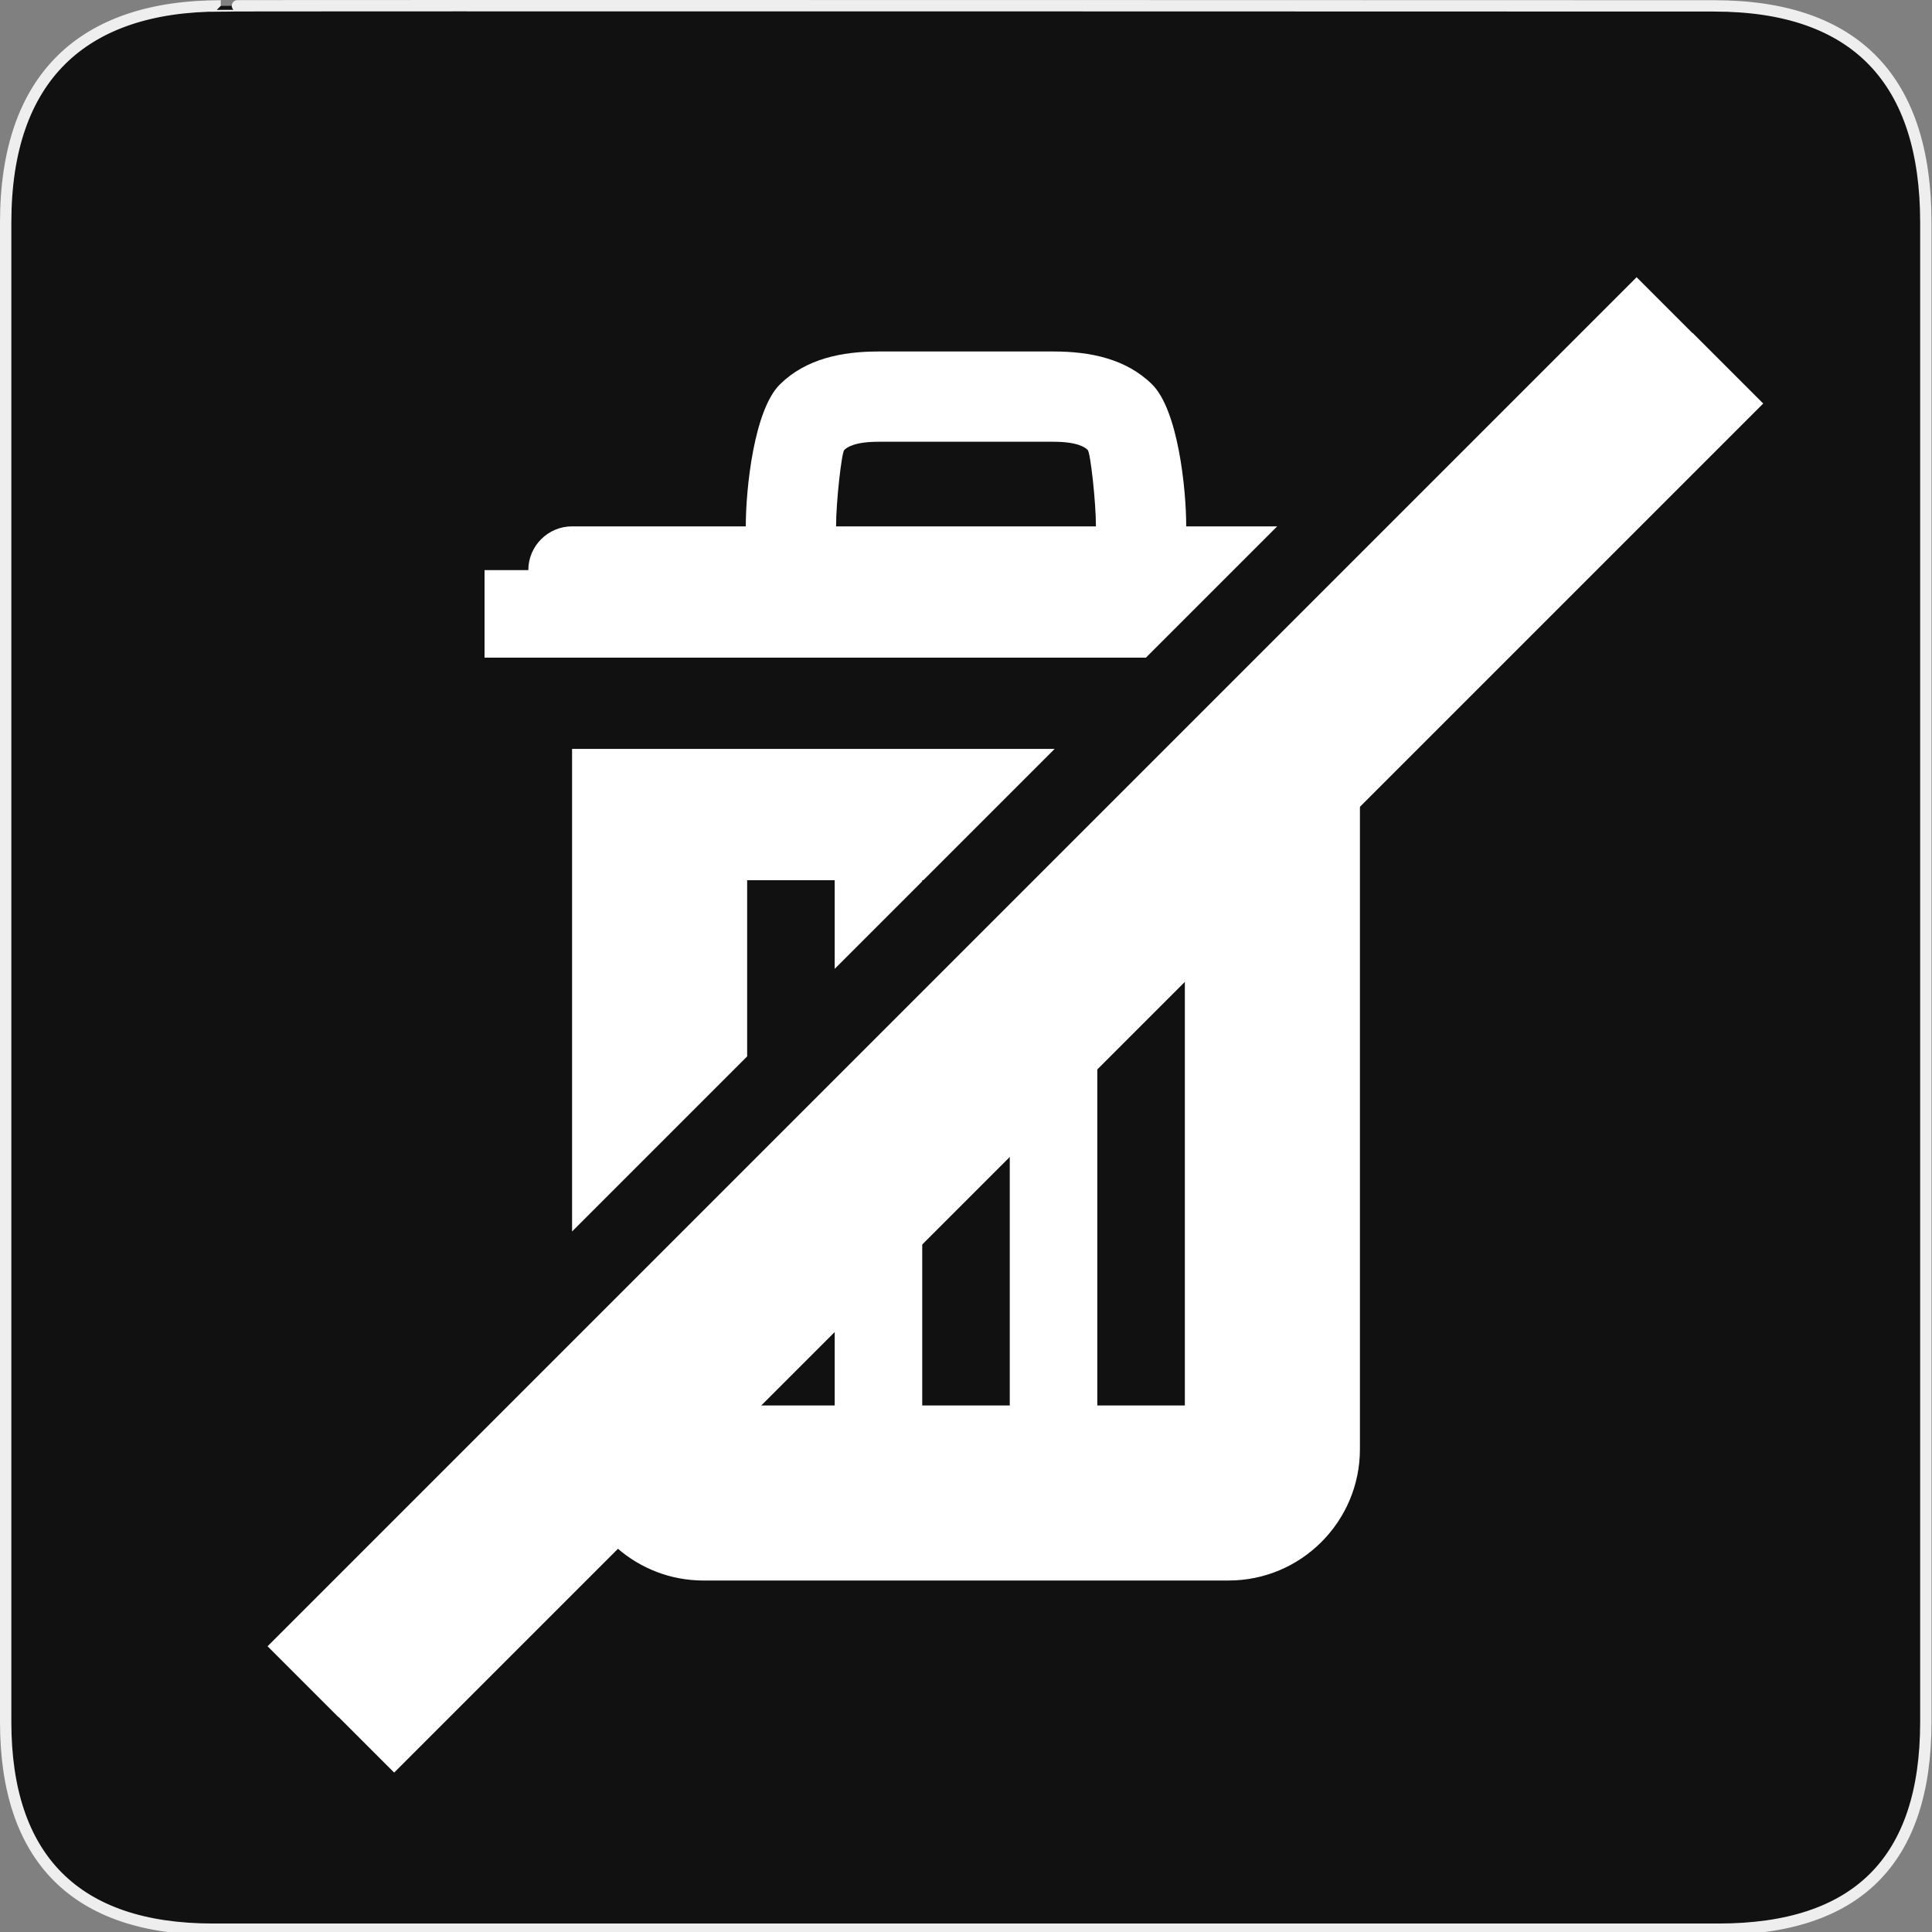 <?xml version="1.0" encoding="UTF-8" standalone="no"?>
<!-- Created with Inkscape (http://www.inkscape.org/) -->

<svg
   xmlns:dc="http://purl.org/dc/elements/1.1/"
   xmlns:cc="http://creativecommons.org/ns#"
   xmlns:rdf="http://www.w3.org/1999/02/22-rdf-syntax-ns#"
   xmlns:svg="http://www.w3.org/2000/svg"
   xmlns="http://www.w3.org/2000/svg"
   xmlns:sodipodi="http://sodipodi.sourceforge.net/DTD/sodipodi-0.dtd"
   xmlns:inkscape="http://www.inkscape.org/namespaces/inkscape"
   version="1.0"
   width="580"
   height="580"
   id="svg2"
   sodipodi:version="0.32"
   inkscape:version="0.91 r"
   sodipodi:docname="waste_basket_no.svg"
   inkscape:output_extension="org.inkscape.output.svg.inkscape">
  <rect width="100%" height="100%" fill="#808080" stroke="none"/>
  <sodipodi:namedview
     inkscape:window-height="739"
     inkscape:window-width="1332"
     inkscape:pageshadow="2"
     inkscape:pageopacity="0.0"
     guidetolerance="10.0"
     gridtolerance="10.0"
     objecttolerance="10.0"
     borderopacity="1.0"
     bordercolor="#666666"
     pagecolor="#ffffff"
     id="base"
     showgrid="false"
     inkscape:zoom="0.5"
     inkscape:cx="270.51909"
     inkscape:cy="256.49891"
     inkscape:window-x="34"
     inkscape:window-y="1024"
     inkscape:current-layer="svg2"
     showguides="true"
     inkscape:guide-bbox="true"
     inkscape:window-maximized="1" />
  <defs
     id="defs4">
    <inkscape:perspective
       sodipodi:type="inkscape:persp3d"
       inkscape:vp_x="0 : 290 : 1"
       inkscape:vp_y="0 : 1000 : 0"
       inkscape:vp_z="580 : 290 : 1"
       inkscape:persp3d-origin="290 : 193.33333 : 1"
       id="perspective12" />
    <style
       type="text/css"
       id="style6">
   
    .fil0 {fill:#EF7900}
   
  </style>
    <inkscape:perspective
       id="perspective6807"
       inkscape:persp3d-origin="29.116032 : 19.410688 : 1"
       inkscape:vp_z="58.232063 : 29.116032 : 1"
       inkscape:vp_y="0 : 1000 : 0"
       inkscape:vp_x="0 : 29.116032 : 1"
       sodipodi:type="inkscape:persp3d" />
    <inkscape:perspective
       id="perspective6954"
       inkscape:persp3d-origin="290 : 193.33333 : 1"
       inkscape:vp_z="580 : 290 : 1"
       inkscape:vp_y="0 : 1000 : 0"
       inkscape:vp_x="0 : 290 : 1"
       sodipodi:type="inkscape:persp3d" />
    <inkscape:perspective
       id="perspective2541"
       inkscape:persp3d-origin="240 : 160 : 1"
       inkscape:vp_z="480 : 240 : 1"
       inkscape:vp_y="0 : 1000 : 0"
       inkscape:vp_x="0 : 240 : 1"
       sodipodi:type="inkscape:persp3d" />
    <inkscape:perspective
       id="perspective2750"
       inkscape:persp3d-origin="215 : 143.33333 : 1"
       inkscape:vp_z="430 : 215 : 1"
       inkscape:vp_y="0 : 1000 : 0"
       inkscape:vp_x="0 : 215 : 1"
       sodipodi:type="inkscape:persp3d" />
    <inkscape:perspective
       id="perspective2830"
       inkscape:persp3d-origin="0.5 : 0.33333333 : 1"
       inkscape:vp_z="1 : 0.5 : 1"
       inkscape:vp_y="0 : 1000 : 0"
       inkscape:vp_x="0 : 0.5 : 1"
       sodipodi:type="inkscape:persp3d" />
  </defs>
  <g
     id="g1327">
    <path
       d="M 66.275,1.768 C 24.94,1.768 1.704,23.139 1.704,66.804 L 1.704,516.927 C 1.704,557.771 22.598,579.156 63.896,579.156 L 515.92,579.156 C 557.227,579.156 578.149,558.84 578.149,516.927 L 578.149,66.804 C 578.149,24.203 557.227,1.768 514.627,1.768 C 514.624,1.768 66.133,1.625 66.275,1.768 z"
       style="fill:#111111;stroke:#eeeeee;stroke-width:3.408"
       id="path1329" />
  </g>
  <path
     style="text-indent:0;text-align:start;line-height:normal;text-transform:none;block-progression:tb;color:#000000;fill:#ffffff;fill-opacity:1;stroke:none;overflow:visible;enable-background:accumulate;font-family:Bitstream Vera Sans;-inkscape-font-specification:Bitstream Vera Sans"
     d="M 263.721 105.518 C 252.738 105.518 241.957 107.691 234.156 115.373 C 226.355 123.055 223.891 146.696 223.891 158.016 L 171.742 158.016 C 164.502 158.016 158.604 163.916 158.604 171.156 L 145.463 171.156 L 145.463 197.436 L 344.004 197.436 L 383.424 158.016 L 356.109 158.016 C 356.109 146.696 353.645 123.055 345.844 115.373 C 338.043 107.691 327.262 105.518 316.279 105.518 L 263.721 105.518 z M 263.721 132.619 L 316.279 132.619 C 323.443 132.619 325.743 134.292 326.545 135.082 C 327.348 135.872 329.008 150.664 329.008 158.016 L 250.992 158.016 C 250.992 150.664 252.653 135.872 253.455 135.082 C 254.258 134.292 256.557 132.619 263.721 132.619 z M 171.742 224.828 L 171.742 369.697 L 224.301 317.139 L 224.301 264.248 L 250.58 264.248 L 250.58 290.859 L 276.859 264.58 L 276.859 264.248 L 277.191 264.248 L 316.611 224.828 L 171.742 224.828 z M 408.258 241.818 L 355.699 294.377 L 355.699 421.924 L 329.42 421.924 L 329.42 320.656 L 303.141 346.936 L 303.141 421.924 L 276.859 421.924 L 276.859 373.217 L 250.58 399.496 L 250.58 421.924 L 228.152 421.924 L 185.303 464.773 C 192.231 470.812 201.274 474.482 211.162 474.482 L 368.838 474.482 C 390.571 474.482 408.258 456.796 408.258 435.062 L 408.258 241.818 z "
     id="path4" />
  <path
     style="color:#000000;font-style:normal;font-variant:normal;font-weight:normal;font-stretch:normal;font-size:medium;line-height:normal;font-family:sans-serif;text-indent:0;text-align:start;text-decoration:none;text-decoration-line:none;text-decoration-style:solid;text-decoration-color:#000000;letter-spacing:normal;word-spacing:normal;text-transform:none;direction:ltr;block-progression:tb;writing-mode:lr-tb;baseline-shift:baseline;text-anchor:start;white-space:normal;clip-rule:nonzero;display:inline;overflow:visible;visibility:visible;opacity:1;isolation:auto;mix-blend-mode:normal;color-interpolation:sRGB;color-interpolation-filters:linearRGB;solid-color:#000000;solid-opacity:1;fill:#ffffff;fill-opacity:1;fill-rule:evenodd;stroke:none;stroke-width:30;stroke-linecap:butt;stroke-linejoin:miter;stroke-miterlimit:4;stroke-dasharray:none;stroke-dashoffset:0;stroke-opacity:1;color-rendering:auto;image-rendering:auto;shape-rendering:auto;text-rendering:auto;enable-background:accumulate"
     d="M 491.322 83.223 L 80.322 494.223 L 101.535 515.436 L 101.578 515.391 L 118.328 532.141 L 529.328 121.141 L 508.115 99.928 L 508.07 99.973 L 491.322 83.223 z "
     id="path4142" />
</svg>
